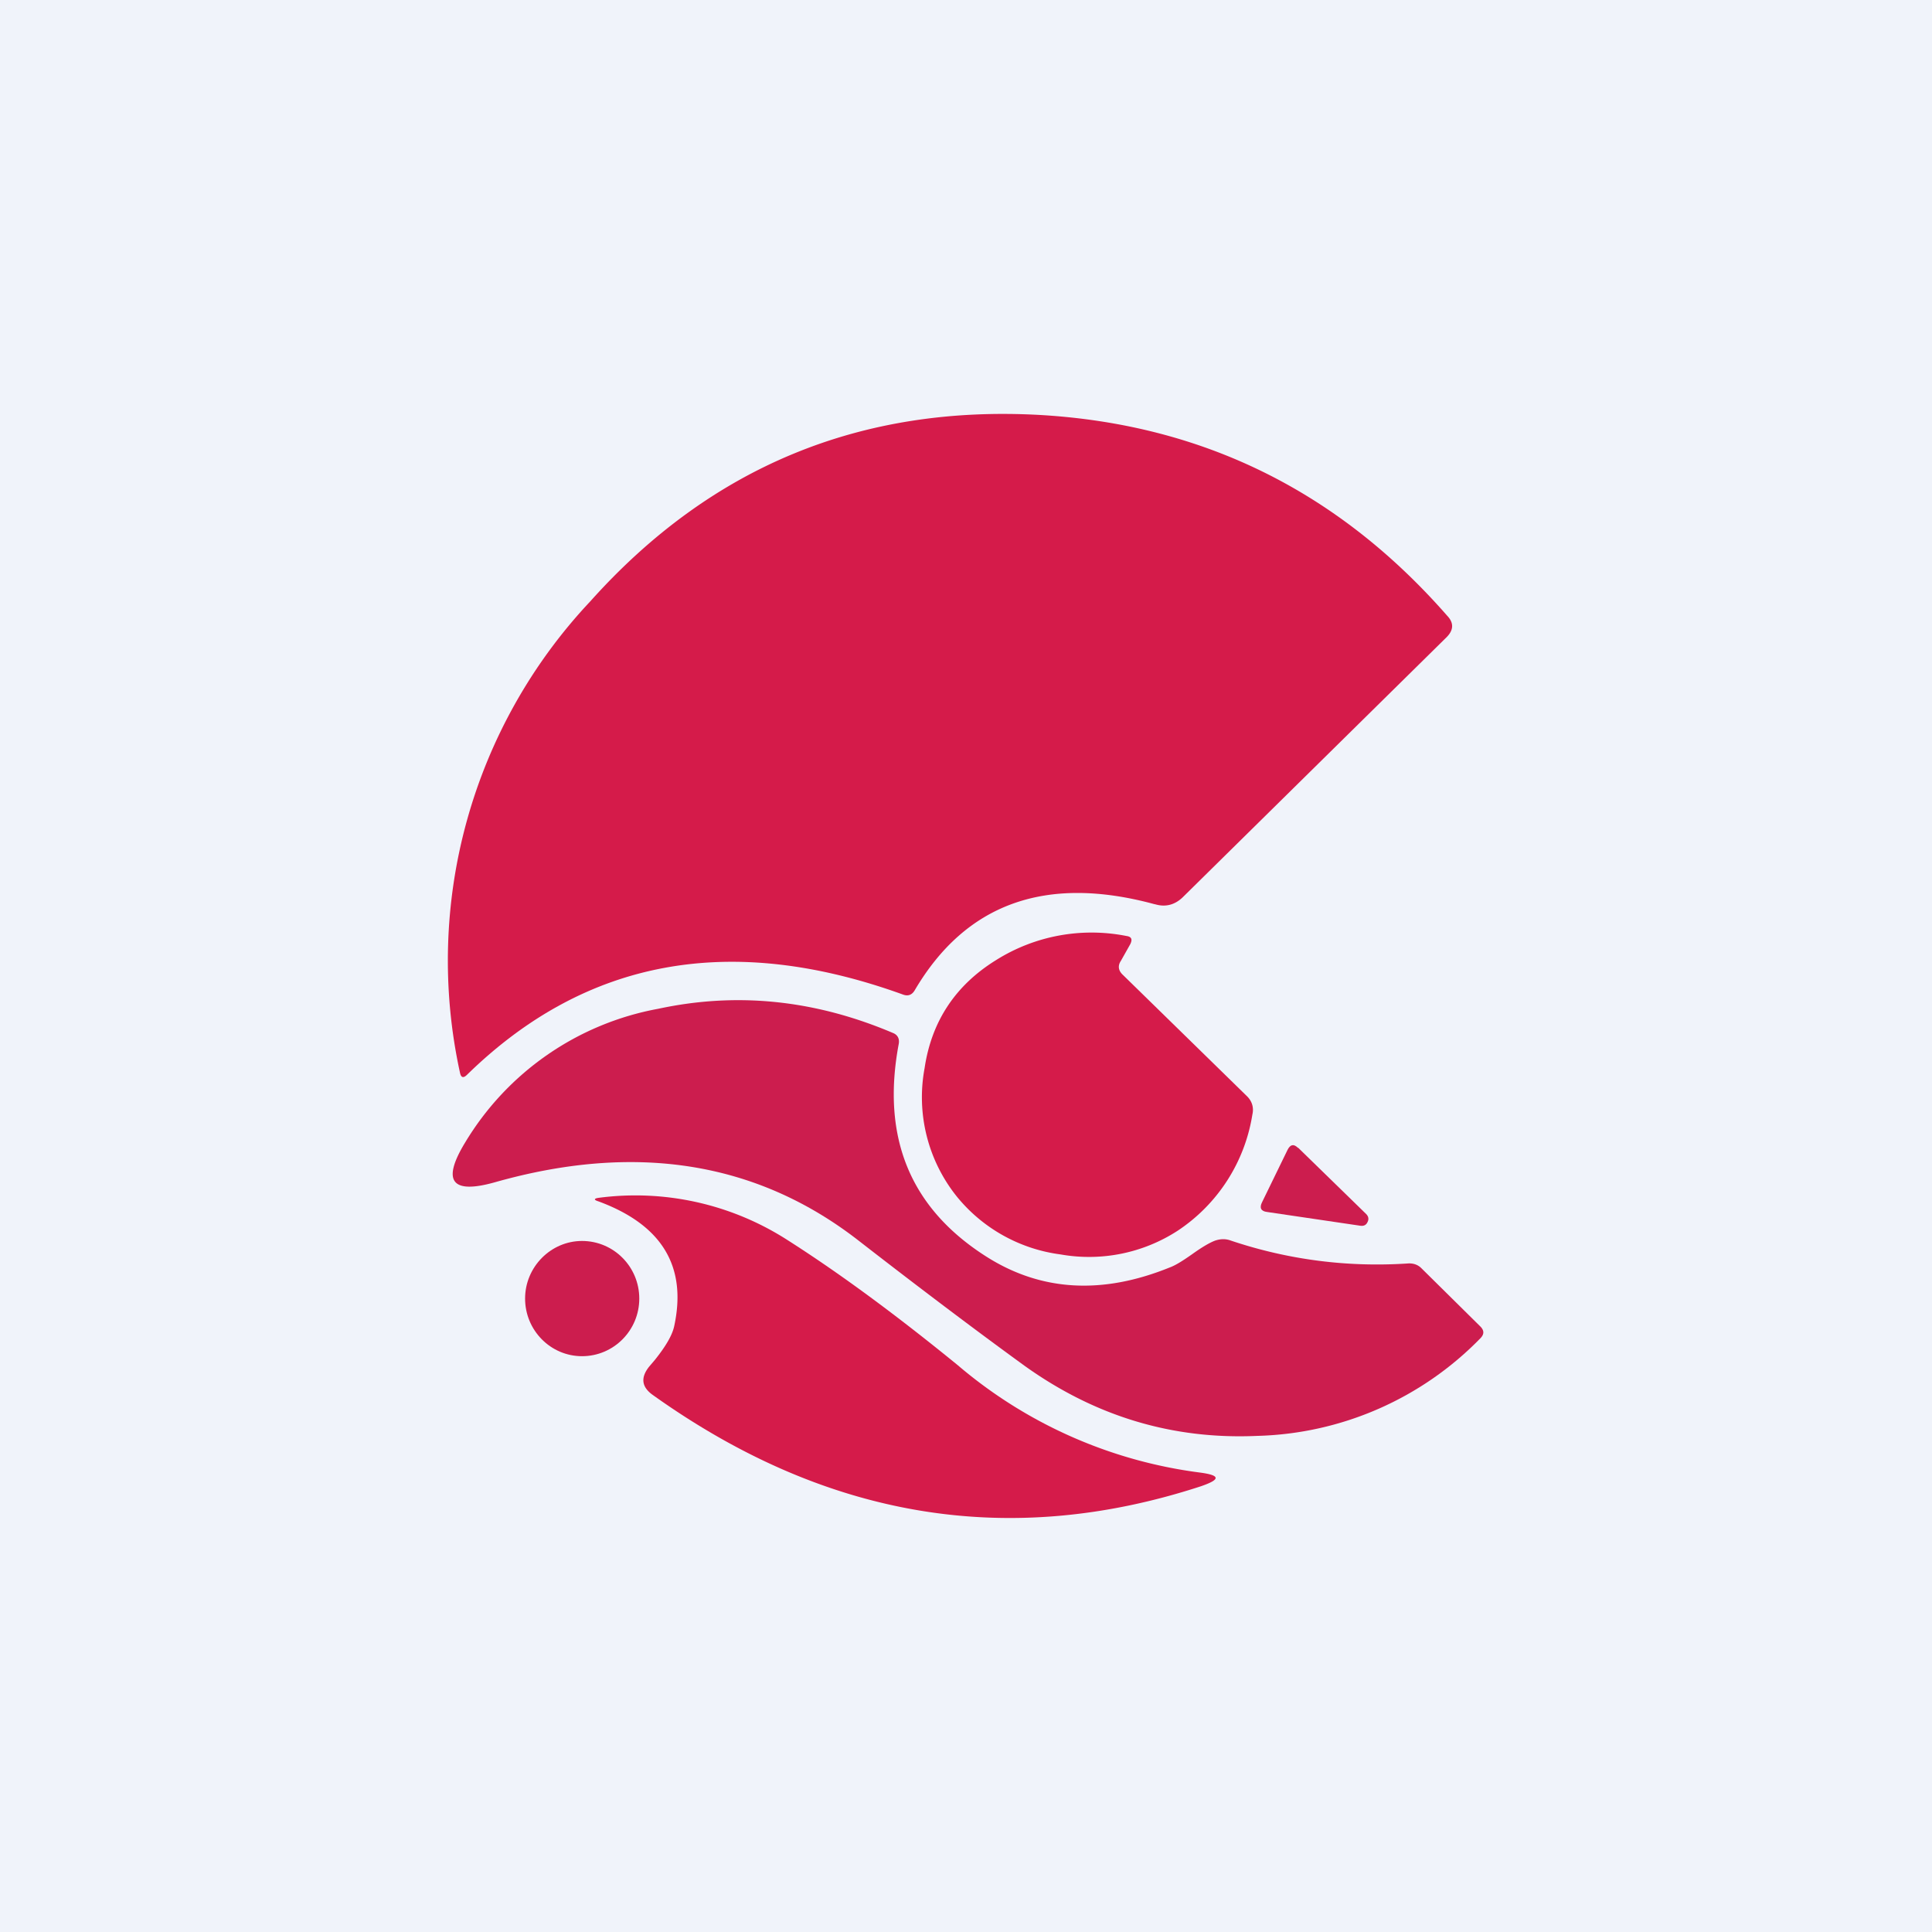 <?xml version='1.0' encoding='utf-8'?>
<!-- by TradeStack -->
<svg width="56" height="56" viewBox="0 0 56 56" xmlns="http://www.w3.org/2000/svg"><path fill="#F0F3FA" d="M0 0h56v56H0z" /><path d="M33.47 26.21c-3.16-.86-5.48-.02-6.96 2.5-.08.13-.19.17-.33.12-5-1.81-9.2-1.04-12.64 2.32-.11.11-.18.09-.21-.07a15.2 15.2 0 0 1 3.78-13.65c3.49-3.9 7.84-5.7 13.07-5.4 4.69.28 8.61 2.21 11.77 5.82.2.21.18.42-.02.62l-7.65 7.54c-.23.22-.5.29-.8.2Z" fill="#D51B4A" /><path d="m32.55 28.26 3.58 3.5c.16.15.22.34.17.55a4.97 4.97 0 0 1-2.16 3.36 4.72 4.72 0 0 1-3.4.69 4.65 4.65 0 0 1-3-1.67 4.6 4.6 0 0 1-.94-3.73c.2-1.35.89-2.4 2.07-3.13a5.2 5.2 0 0 1 3.78-.7c.15.02.18.1.11.24l-.27.48c-.1.15-.07.29.06.41Z" fill="#D51B4A" /><path d="M13.48 33.12a8.27 8.27 0 0 1 5.6-3.88c2.28-.49 4.54-.26 6.8.7.13.05.2.16.17.32-.51 2.72.34 4.77 2.55 6.17 1.58 1 3.35 1.1 5.3.31.17-.06.39-.2.66-.39.28-.2.5-.33.66-.39.15-.05.3-.06.46 0 1.67.56 3.4.78 5.16.66.14 0 .26.04.36.14l1.72 1.7c.1.11.1.21 0 .32a9.37 9.37 0 0 1-6.48 2.84c-2.46.11-4.7-.57-6.74-2.03-1.5-1.09-3.1-2.3-4.8-3.62-2.95-2.3-6.47-2.86-10.56-1.7-1.25.35-1.54-.03-.86-1.15Z" fill="#CC1D4E" /><path d="m37.63 33.27 1.97 1.92c.07.07.08.15.04.23-.04.09-.11.12-.2.11l-2.71-.4c-.18-.02-.23-.12-.15-.28l.74-1.52c.08-.16.18-.18.3-.06Z" fill="#CC1D4E" /><path d="M17.34 34.82c-.13-.04-.13-.08.01-.1a8.15 8.15 0 0 1 5.47 1.22c1.57 1 3.21 2.22 4.94 3.63a13.47 13.47 0 0 0 7 3.11c.62.08.63.2.05.4-5.57 1.82-10.86.94-15.88-2.64-.33-.23-.37-.5-.12-.82l.17-.2c.32-.4.5-.71.56-.97.38-1.74-.35-2.95-2.2-3.63Z" fill="#D51B4A" /><path d="M16.87 39.31c.92 0 1.66-.75 1.66-1.67 0-.92-.74-1.67-1.66-1.67-.9 0-1.65.75-1.65 1.67 0 .92.74 1.67 1.65 1.67Z" fill="#CC1D4E" /></svg>